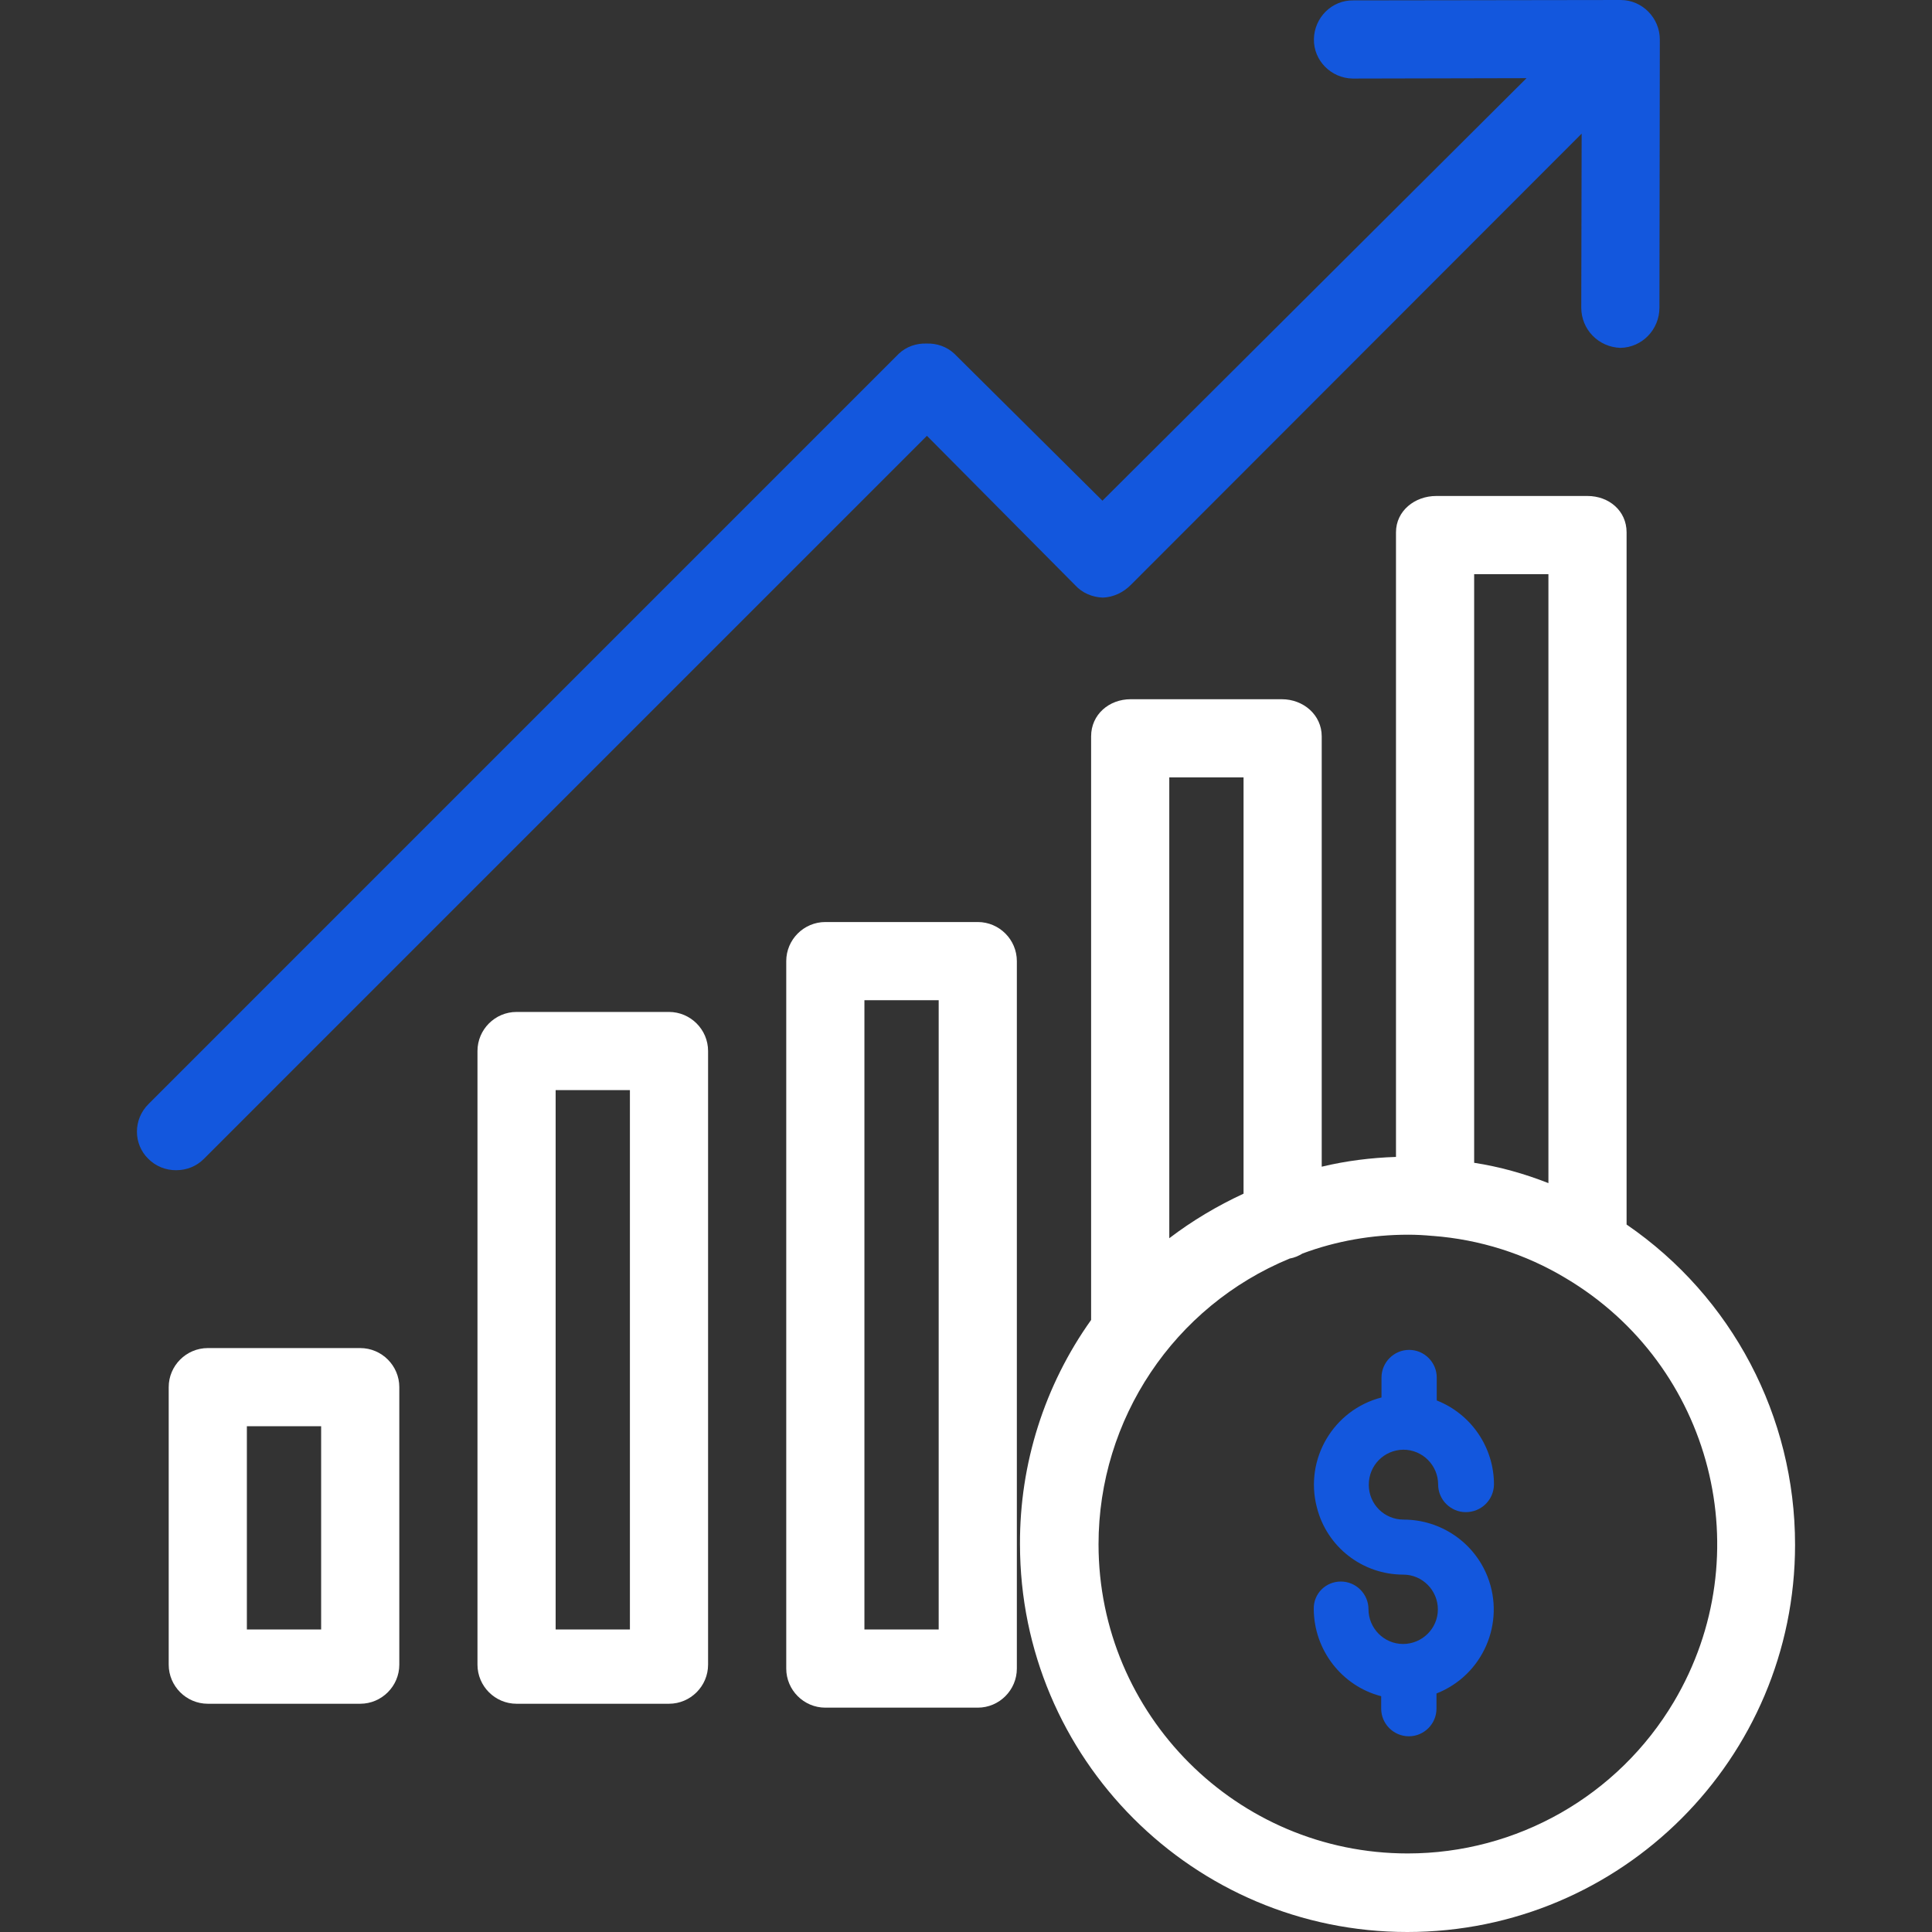 <svg width="50" height="50" viewBox="0 0 50 50" fill="none" xmlns="http://www.w3.org/2000/svg">
<rect x="0" y="0" width="50" height="50" fill="#333333" stroke="none"/>
<g clip-path="url(#clip0)">
<path d="M42.096 31.691V13.777C42.096 13.221 41.641 12.836 41.084 12.836H37.17C36.614 12.836 36.128 13.221 36.128 13.777V29.941C35.481 29.962 34.833 30.043 34.206 30.194V19.057C34.206 18.501 33.731 18.096 33.174 18.096H29.26C28.703 18.096 28.238 18.491 28.238 19.057V34.16C27.034 35.849 26.387 37.882 26.397 39.966C26.397 45.509 30.888 50 36.421 50C41.965 50 46.456 45.509 46.456 39.976C46.456 36.658 44.827 33.563 42.096 31.691ZM38.151 14.86H40.073V30.619C39.456 30.376 38.809 30.194 38.151 30.093V14.86ZM30.261 20.119H32.183V30.892C31.505 31.206 30.858 31.59 30.261 32.045V20.119ZM43.32 44.042C41.873 46.48 39.254 47.967 36.431 47.967C32.011 47.967 28.43 44.376 28.43 39.966C28.43 36.729 30.383 33.806 33.377 32.571C33.498 32.551 33.609 32.501 33.711 32.44C34.58 32.116 35.511 31.954 36.442 31.954C36.654 31.954 36.856 31.965 37.069 31.985H37.079C38.293 32.076 39.476 32.45 40.518 33.077C44.321 35.333 45.576 40.239 43.32 44.042Z" fill="white"/>
<path d="M36.325 39.327C35.824 39.327 35.424 38.927 35.424 38.426C35.424 37.925 35.817 37.525 36.318 37.518C36.818 37.518 37.219 37.925 37.219 38.419C37.219 38.812 37.541 39.134 37.934 39.134C38.335 39.134 38.657 38.819 38.664 38.419C38.664 37.46 38.077 36.595 37.183 36.244V35.651C37.183 35.257 36.861 34.935 36.468 34.935C36.075 34.935 35.753 35.257 35.753 35.651V36.166C34.508 36.487 33.757 37.761 34.079 39.005C34.336 40.035 35.259 40.751 36.318 40.751C36.811 40.751 37.212 41.158 37.212 41.652C37.212 42.146 36.804 42.546 36.311 42.546C35.817 42.546 35.416 42.139 35.416 41.645C35.416 41.252 35.094 40.93 34.701 40.93C34.308 40.93 33.993 41.244 34 41.638V41.645C34.007 42.703 34.723 43.633 35.745 43.898V44.22C35.745 44.613 36.067 44.935 36.461 44.935C36.854 44.935 37.176 44.613 37.176 44.22V43.827C38.378 43.355 38.964 42.002 38.499 40.808C38.149 39.914 37.283 39.327 36.325 39.327Z" fill="#1357DD"/>
<path d="M17.313 26.189H13.368C12.812 26.189 12.357 26.644 12.357 27.2V43.081C12.357 43.638 12.812 44.093 13.368 44.093H17.313C17.87 44.093 18.325 43.638 18.325 43.081V27.2C18.325 26.644 17.87 26.189 17.313 26.189ZM16.302 42.171H14.38V28.212H16.302V42.171Z" fill="white"/>
<path d="M25.305 23.862H21.36C20.803 23.862 20.348 24.317 20.348 24.874V43.182C20.348 43.739 20.803 44.194 21.36 44.194H25.305C25.861 44.194 26.316 43.739 26.316 43.182V24.874C26.316 24.317 25.861 23.862 25.305 23.862ZM24.293 42.171H22.371V25.885H24.293V42.171Z" fill="white"/>
<path d="M9.323 34.888H5.378C4.821 34.888 4.366 35.343 4.366 35.899V43.081C4.366 43.637 4.821 44.093 5.378 44.093H9.323C9.879 44.093 10.334 43.637 10.334 43.081V35.899C10.334 35.343 9.879 34.888 9.323 34.888ZM8.311 42.171H6.389V36.911H8.311V42.171Z" fill="white"/>
<path d="M41.944 0L35.025 0.01C34.469 0 34.014 0.455 34.004 1.012C33.994 1.568 34.449 2.023 35.005 2.033C35.015 2.033 35.015 2.033 35.025 2.033L39.506 2.023L28.531 12.958L24.698 9.154C24.505 8.972 24.242 8.881 23.979 8.891C23.716 8.881 23.453 8.972 23.261 9.154L3.84 28.576C3.445 28.97 3.445 29.608 3.84 29.992C4.032 30.184 4.285 30.285 4.558 30.285C4.831 30.285 5.084 30.184 5.276 29.992L23.989 11.279L27.823 15.143C28.005 15.345 28.268 15.456 28.541 15.466C28.814 15.456 29.067 15.335 29.26 15.143L40.933 3.459L40.923 7.961C40.923 8.527 41.368 8.982 41.934 9.003C42.501 8.993 42.946 8.527 42.946 7.961L42.956 1.022C42.956 0.465 42.501 0 41.944 0Z" fill="#1357DD"/>
</g>
<defs>
<clipPath id="clip0">
<rect width="50" height="50" fill="white"/>
</clipPath>
</defs>
</svg>
